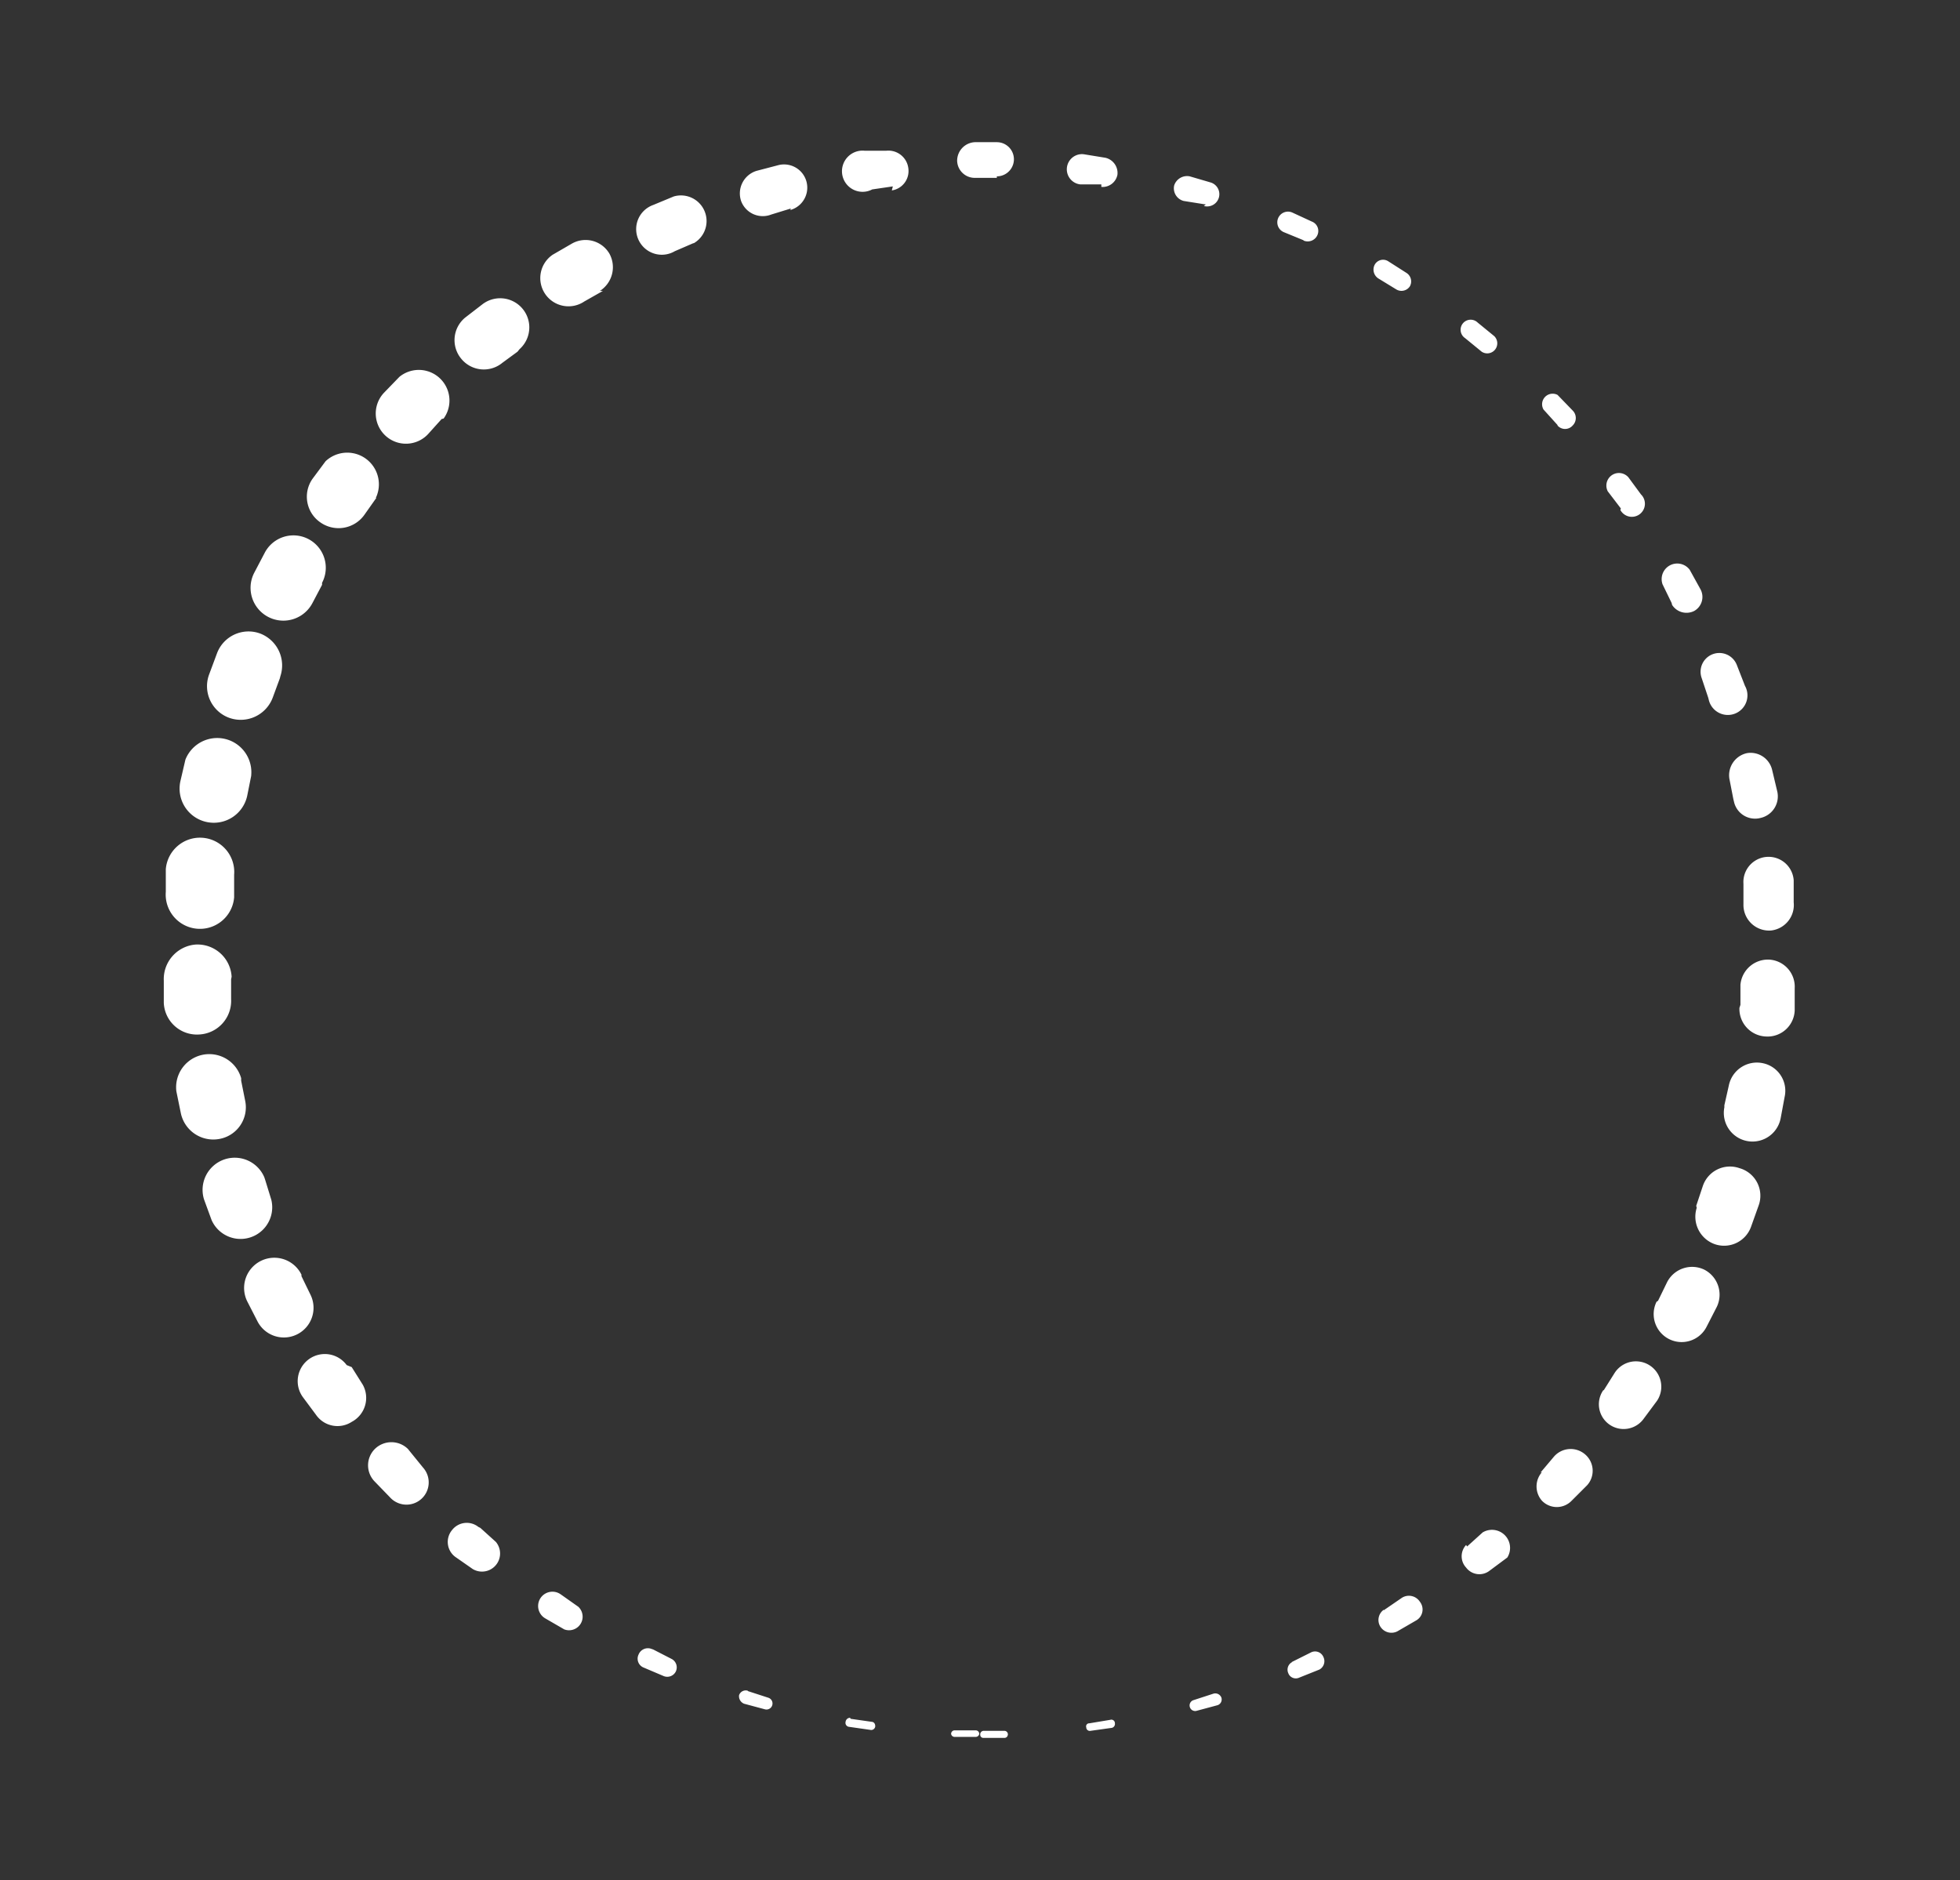 <svg xmlns="http://www.w3.org/2000/svg" viewBox="0 0 39.01 37.42">
	<rect x="0" y="0" width="39.01" height="37.42" fill="#333333" stroke="none"/>
	<defs><style>.cls-1{fill:#fff;}</style></defs>
	<title>slider-off</title>
	<g id="etapes">
		<path class="cls-1" d="M19.57,34.45H20a.07.07,0,0,1,.06.07s0,.06-.06.07h-.43a.06.06,0,0,1-.06-.06A.07.07,0,0,1,19.57,34.45Z"/>
		<path class="cls-1" d="M21.68,34.3l.42-.07h0a.07.07,0,0,1,.09.07.08.08,0,0,1-.06.09h0l-.43.06a.07.07,0,0,1-.08-.07A.06.06,0,0,1,21.68,34.3Z"/>
		<path class="cls-1" d="M23.75,33.84l.4-.13h0a.13.13,0,0,1,.16.08.12.12,0,0,1-.08.15h0l-.41.11a.11.11,0,0,1-.14-.08.11.11,0,0,1,.07-.13Z"/>
		<path class="cls-1" d="M25.71,33.08l.38-.19h0a.18.18,0,0,1,.25.09.19.19,0,0,1-.08.25h0l-.4.16a.16.16,0,0,1-.22-.09.17.17,0,0,1,.08-.22Z"/>
		<path class="cls-1" d="M27.54,32.05l.35-.24h0a.26.26,0,0,1,.37.07.25.25,0,0,1-.07.37h0l-.38.22a.26.26,0,0,1-.34-.1.25.25,0,0,1,.07-.33Z"/>
		<path class="cls-1" d="M29.2,30.78l.31-.28h0A.36.36,0,0,1,30,31l0,0-.35.26a.33.33,0,0,1-.47-.06.33.33,0,0,1,0-.45Z"/>
		<path class="cls-1" d="M30.66,29.31l.27-.32h0a.44.44,0,0,1,.61-.05.43.43,0,0,1,.05.62l0,0-.31.31a.41.41,0,0,1-.59,0,.43.43,0,0,1,0-.57Z"/>
		<path class="cls-1" d="M31.92,27.67l.22-.35h0a.5.5,0,1,1,.84.56v0l-.26.35a.49.49,0,0,1-.81-.56Z"/>
		<path class="cls-1" d="M33,25.89l.18-.37h0a.56.56,0,0,1,.74-.25.56.56,0,0,1,.25.74h0l-.2.39a.55.55,0,0,1-1-.49Z"/>
		<path class="cls-1" d="M33.76,24l.13-.39h0a.57.57,0,0,1,.73-.36A.57.57,0,0,1,35,24h0l-.15.42a.57.57,0,0,1-.73.34.58.58,0,0,1-.35-.72Z"/>
		<path class="cls-1" d="M34.32,22l.09-.4v0a.57.57,0,0,1,.67-.44.56.56,0,0,1,.44.67l-.08.43a.57.57,0,1,1-1.12-.22h0Z"/>
		<path class="cls-1" d="M34.64,20l0-.4v0a.55.55,0,0,1,.58-.5.54.54,0,0,1,.5.57l0,.44a.54.54,0,0,1-.57.52.55.55,0,0,1-.53-.57v0Z"/>
		<path class="cls-1" d="M34.7,18l0-.41v0a.5.5,0,0,1,1-.07l0,.44a.51.51,0,0,1-.45.56A.51.51,0,0,1,34.7,18v0Z"/>
		<path class="cls-1" d="M34.5,15.91l-.08-.41h0a.45.45,0,0,1,.35-.51.44.44,0,0,1,.5.33l.1.42a.44.44,0,0,1-.33.54.43.43,0,0,1-.53-.33v0Z"/>
		<path class="cls-1" d="M34,13.89l-.13-.39h0a.37.37,0,0,1,.7-.26l.16.41a.39.39,0,1,1-.72.28v0Z"/>
		<path class="cls-1" d="M33.27,12l-.18-.37h0a.31.31,0,0,1,.54-.29l.21.38a.32.32,0,0,1-.12.44.34.34,0,0,1-.44-.12v0Z"/>
		<path class="cls-1" d="M32.26,10.12,32,9.78h0a.25.25,0,0,1,.41-.28l.25.34a.26.26,0,1,1-.41.31h0Z"/>
		<path class="cls-1" d="M31,8.46l-.28-.31h0A.21.21,0,0,1,31,7.86l.3.31a.21.21,0,0,1,0,.3.2.2,0,0,1-.3,0h0Z"/>
		<path class="cls-1" d="M29.49,7l-.33-.27h0a.2.2,0,1,1,.25-.31l.33.27a.2.2,0,0,1-.25.31Z"/>
		<path class="cls-1" d="M27.79,5.76l-.36-.22h0a.21.21,0,0,1-.07-.27.19.19,0,0,1,.27-.07h0l.36.23a.2.2,0,0,1,.07.27.2.2,0,0,1-.27.06Z"/>
		<path class="cls-1" d="M25.94,4.78l-.39-.16h0a.21.21,0,1,1,.17-.39h0l.39.18a.2.2,0,0,1,.11.27.21.21,0,0,1-.27.11Z"/>
		<path class="cls-1" d="M24,4.07,23.56,4h0a.26.26,0,0,1-.19-.31.27.27,0,0,1,.31-.18h0l.41.12a.24.24,0,0,1-.13.47Z"/>
		<path class="cls-1" d="M21.92,3.67l-.42,0h0a.3.3,0,0,1,.07-.6h0l.43.07a.31.31,0,0,1,.24.34.3.3,0,0,1-.32.24Z"/>
		<path class="cls-1" d="M19.84,3.54h-.43a.35.35,0,0,1-.36-.34.37.37,0,0,1,.35-.37,0,0,0,0,1,0,0h.44a.34.34,0,0,1,0,.68Z"/>
		<path class="cls-1" d="M17.77,3.71l-.41.06h0A.41.41,0,1,1,17.21,3h0l.43,0a.4.4,0,0,1,.44.36.39.39,0,0,1-.33.43Z"/>
		<path class="cls-1" d="M15.74,4.15l-.39.12h0A.46.46,0,0,1,14.75,4a.47.47,0,0,1,.31-.6h0l.42-.11a.46.46,0,0,1,.25.89Z"/>
		<path class="cls-1" d="M13.8,4.84,13.43,5h0A.51.51,0,1,1,13,4.08h0l.41-.17a.51.51,0,0,1,.4.93Z"/>
		<path class="cls-1" d="M12,5.79,11.63,6h0A.55.55,0,0,1,11,5.07h0l.38-.22a.55.55,0,0,1,.75.2.56.56,0,0,1-.19.74Z"/>
		<path class="cls-1" d="M10.3,7,10,7.22h0a.58.58,0,0,1-.82-.08.58.58,0,0,1,.08-.82h0l.35-.27a.58.58,0,0,1,.73.9Z"/>
		<path class="cls-1" d="M8.79,8.34l-.27.3h0a.6.6,0,1,1-.88-.82h0l.31-.32a.61.61,0,0,1,.88.83Z"/>
		<path class="cls-1" d="M7.49,9.91l-.24.34h0a.63.63,0,0,1-.87.15.62.62,0,0,1-.16-.87v0l.26-.35a.63.63,0,0,1,1,.73Z"/>
		<path class="cls-1" d="M6.41,11.64,6.22,12v0a.65.65,0,0,1-1.16-.6h0L5.27,11a.64.64,0,0,1,1.14.6Z"/>
		<path class="cls-1" d="M5.57,13.5l-.14.38v0a.68.68,0,0,1-.86.41.67.67,0,0,1-.41-.86v0L4.32,13a.67.67,0,0,1,.86-.39.68.68,0,0,1,.4.85Z"/><path class="cls-1" d="M5,15.44l-.08.4v0a.68.68,0,0,1-.81.52.68.68,0,0,1-.52-.81h0l.1-.43A.68.68,0,0,1,5,15.43Z"/><path class="cls-1" d="M4.66,17.45l0,.41v0a.68.68,0,0,1-1.36-.11h0l0-.45a.68.68,0,0,1,1.36.11Z"/><path class="cls-1" d="M4.6,19.49l0,.4v0a.67.67,0,0,1-.64.7.66.66,0,0,1-.7-.63l0-.44a.69.69,0,0,1,.63-.72.68.68,0,0,1,.72.64h0Z"/><path class="cls-1" d="M4.8,21.51l.08.4v0a.64.64,0,0,1-.52.76.66.66,0,0,1-.76-.51l-.09-.44a.66.66,0,0,1,1.29-.26h0Z"/><path class="cls-1" d="M5.28,23.49l.12.39v0a.63.63,0,0,1-1.19.4l-.15-.41a.64.64,0,0,1,1.2-.44v0Z"/><path class="cls-1" d="M6,25.4l.18.37v0a.59.59,0,0,1-1.06.52l-.2-.39A.6.6,0,0,1,6,25.37v0Z"/><path class="cls-1" d="M7,27.21l.22.35h0A.54.54,0,0,1,7,28.3a.52.52,0,0,1-.71-.14l-.26-.35a.54.54,0,1,1,.87-.64l0,0Z"/><path class="cls-1" d="M8.16,28.89l.26.32h0a.44.44,0,0,1-.66.59l-.3-.31a.46.46,0,0,1,0-.65.47.47,0,0,1,.66,0l0,0Z"/><path class="cls-1" d="M9.56,30.41l.31.28h0a.36.36,0,0,1-.46.54L9.08,31A.37.37,0,0,1,9,30.45a.37.37,0,0,1,.52-.06l0,0Z"/><path class="cls-1" d="M11.17,31.74l.34.24h0a.27.27,0,0,1-.28.45l-.38-.22a.28.28,0,1,1,.29-.49h0Z"/><path class="cls-1" d="M13,32.83l.37.19h0a.19.19,0,0,1,.08.25.19.19,0,0,1-.24.09l-.4-.17a.19.19,0,0,1-.1-.26.2.2,0,0,1,.26-.11h0Z"/><path class="cls-1" d="M14.89,33.66l.4.13h0a.12.12,0,0,1,.08.15.12.12,0,0,1-.15.08l-.41-.11a.16.16,0,0,1-.1-.17.14.14,0,0,1,.17-.09h0Z"/><path class="cls-1" d="M16.93,34.21l.42.06h0s.07,0,.07.09a.08.08,0,0,1-.1.07l-.42-.06a.08.08,0,0,1-.07-.1.09.09,0,0,1,.09-.08h0Z"/><path class="cls-1" d="M19,34.44h.42a.07.07,0,0,1,.07.07.07.07,0,0,1-.07.06H19a.07.07,0,0,1-.07-.06.07.07,0,0,1,.07-.07Z"/>
	</g></svg>